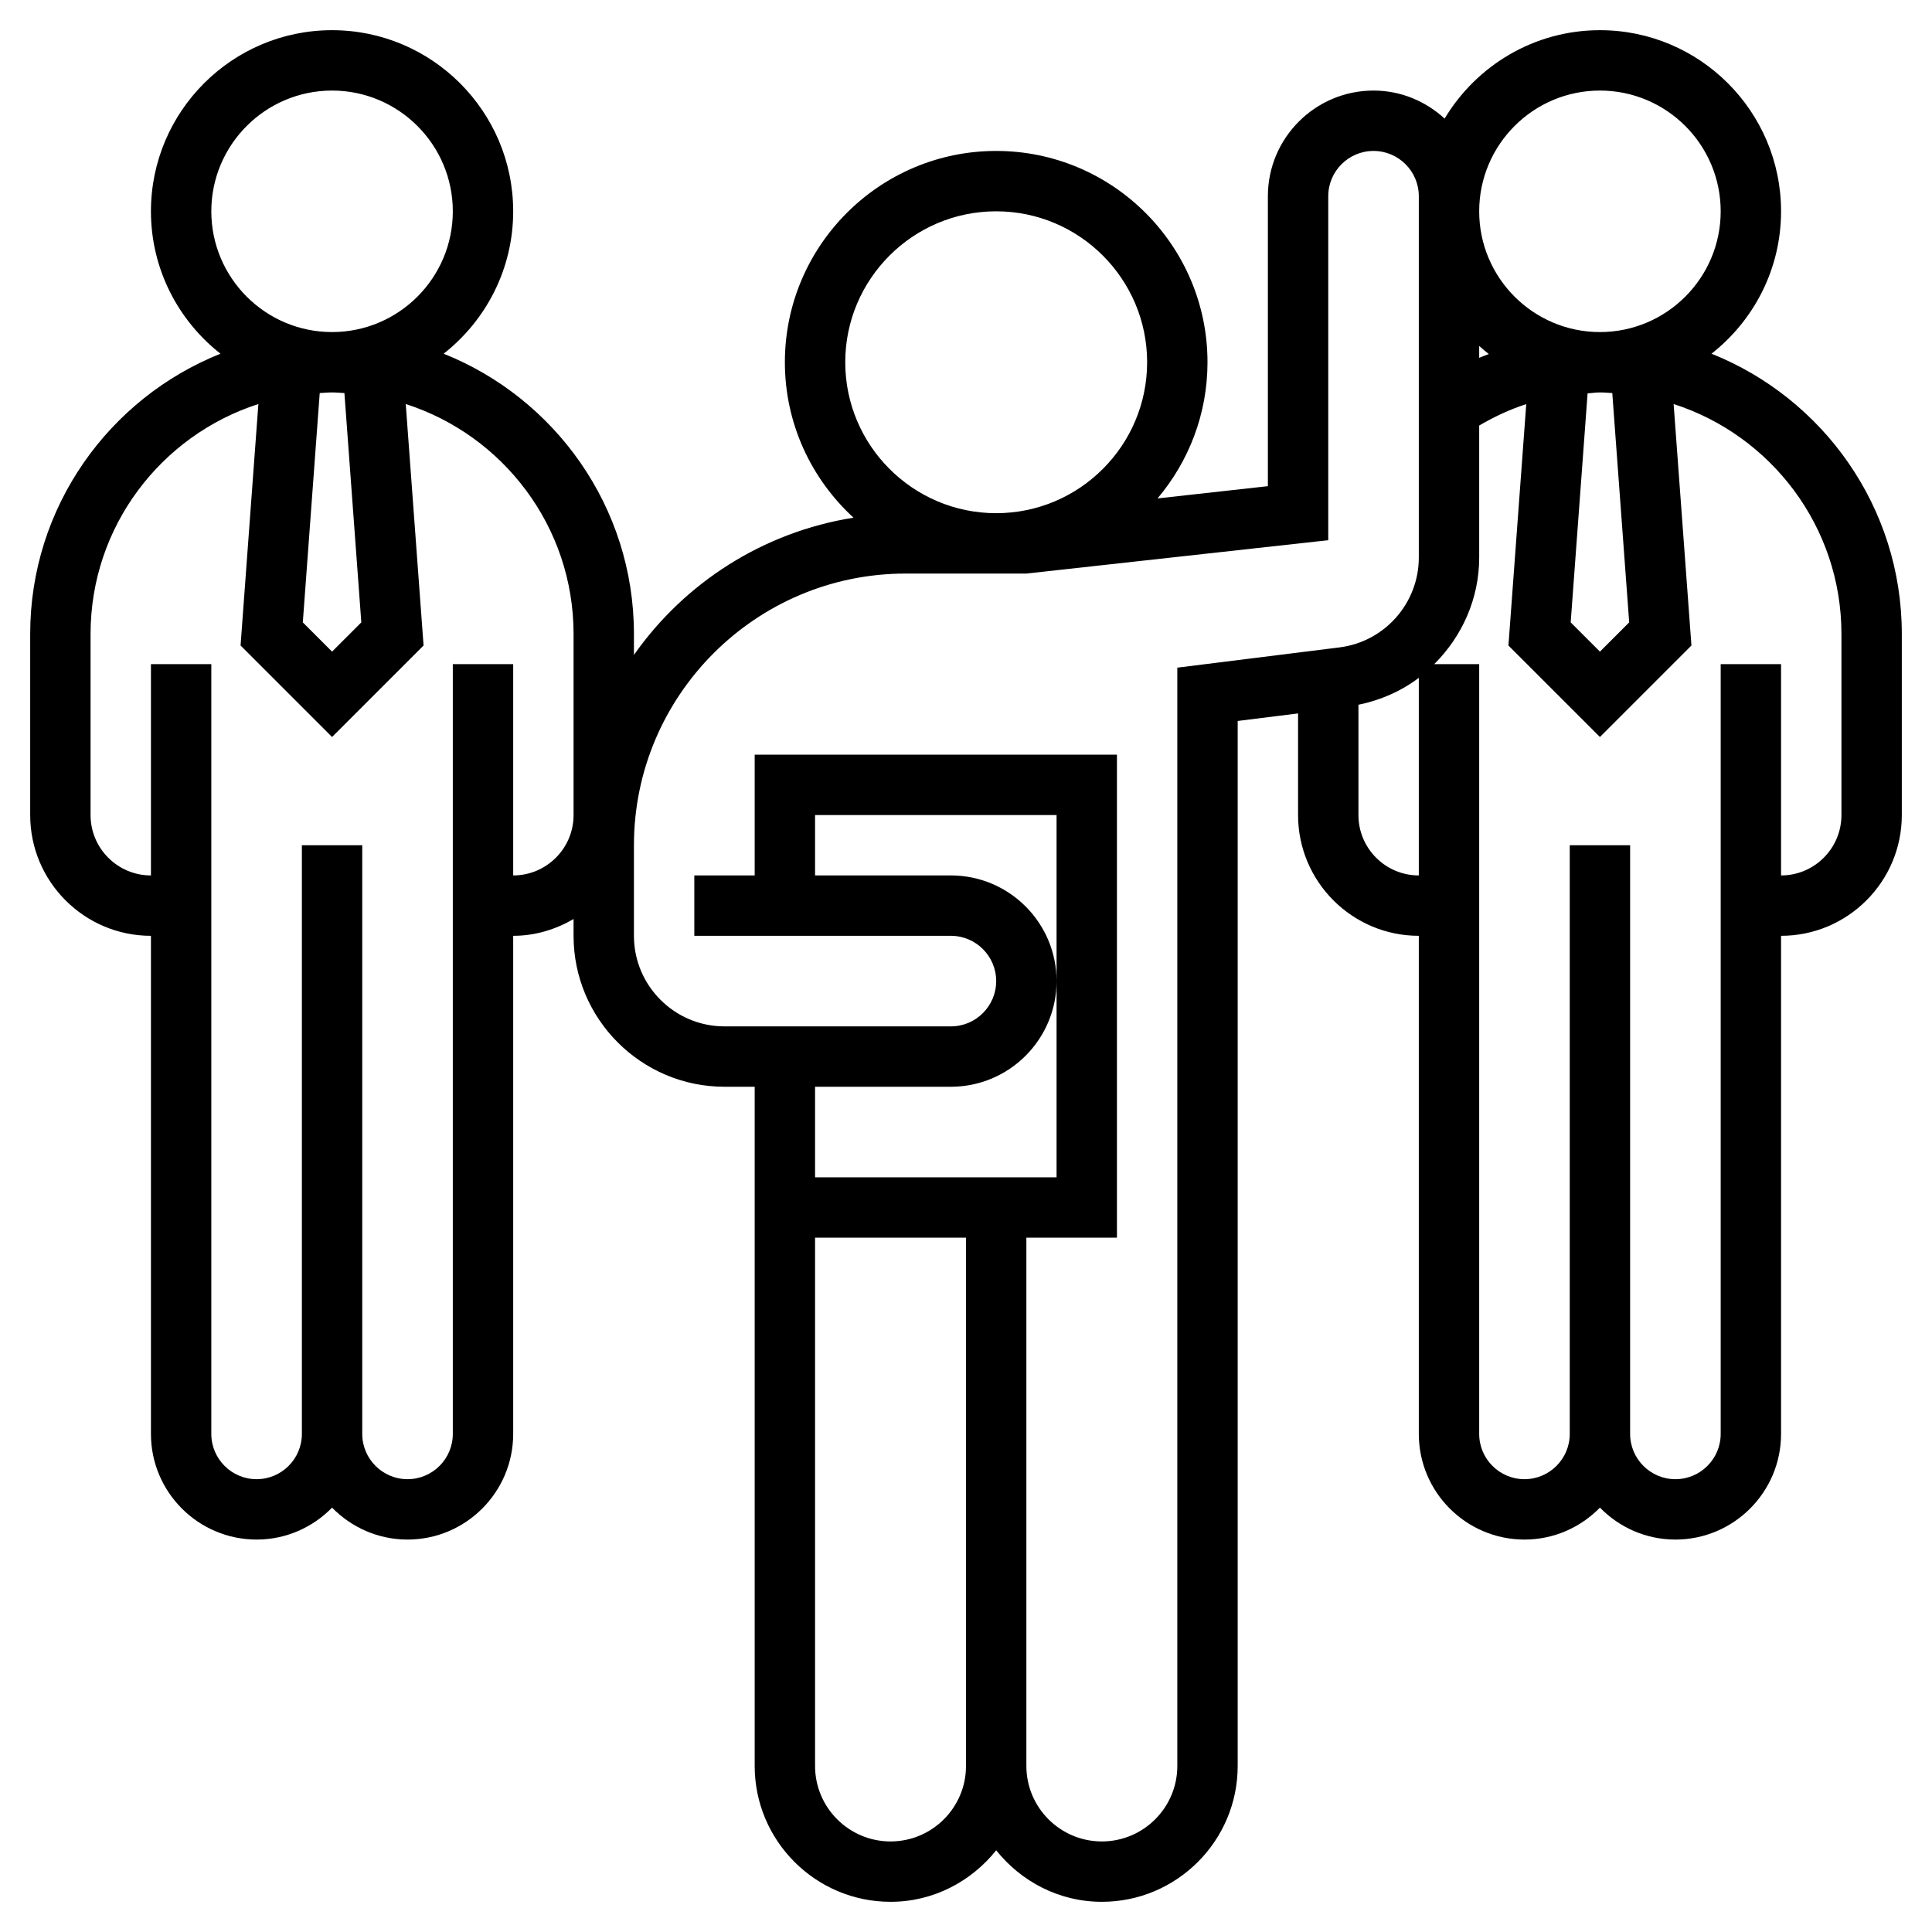 <svg id="Layer_5" enable-background="new 0 0 64 64" height="512" viewBox="0 0 64 64" width="512" xmlns="http://www.w3.org/2000/svg"><path d="m56.696 11.717c1.4-1.1 2.304-2.803 2.304-4.717 0-3.309-2.691-6-6-6-2.185 0-4.096 1.178-5.145 2.929-.623-.572-1.445-.929-2.355-.929-1.93 0-3.5 1.57-3.5 3.5v9.605l-3.656.406c1.031-1.219 1.656-2.793 1.656-4.511 0-3.86-3.14-7-7-7s-7 3.14-7 7c0 2.038.88 3.869 2.274 5.149-3 .476-5.598 2.16-7.274 4.546v-.695c0-4.208-2.616-7.81-6.304-9.283 1.4-1.1 2.304-2.803 2.304-4.717 0-3.309-2.691-6-6-6s-6 2.691-6 6c0 1.914.904 3.617 2.304 4.717-3.688 1.473-6.304 5.075-6.304 9.283v6c0 2.206 1.794 4 4 4v16.5c0 1.93 1.57 3.5 3.5 3.5.98 0 1.864-.407 2.5-1.058.636.651 1.52 1.058 2.5 1.058 1.93 0 3.5-1.57 3.5-3.5v-16.5c.732 0 1.409-.212 2-.556v.556c0 2.757 2.243 5 5 5h1v4 1 17.5c0 2.481 2.019 4.5 4.5 4.5 1.421 0 2.675-.675 3.5-1.706.825 1.031 2.079 1.706 3.5 1.706 2.481 0 4.5-2.019 4.5-4.5v-34.617l2-.25v3.367c0 2.206 1.794 4 4 4v16.5c0 1.93 1.57 3.5 3.5 3.5.98 0 1.864-.407 2.5-1.058.636.651 1.52 1.058 2.5 1.058 1.93 0 3.5-1.57 3.5-3.5v-16.5c2.206 0 4-1.794 4-4v-6c0-4.208-2.616-7.81-6.304-9.283zm-2.727 8.9-.969.969-.969-.969.56-7.586c.136-.008.271-.031.409-.031s.273.014.409.021zm-4.969-9.157c.104.093.209.183.319.269-.106.042-.214.078-.319.124zm4-8.46c2.206 0 4 1.794 4 4s-1.794 4-4 4-4-1.794-4-4 1.794-4 4-4zm-25 9c0-2.757 2.243-5 5-5s5 2.243 5 5-2.243 5-5 5-5-2.243-5-5zm-16.031 8.617-.969.969-.969-.969.56-7.596c.136-.007.271-.021.409-.021s.273.014.409.021zm-4.969-13.617c0-2.206 1.794-4 4-4s4 1.794 4 4-1.794 4-4 4-4-1.794-4-4zm10 22v-7h-2v25.5c0 .827-.673 1.5-1.5 1.5s-1.5-.673-1.5-1.5v-19.5h-2v19.5c0 .827-.673 1.5-1.5 1.5s-1.5-.673-1.5-1.5v-25.5h-2v7c-1.103 0-2-.897-2-2v-6c0-3.56 2.339-6.581 5.559-7.616l-.59 7.999 3.031 3.031 3.031-3.031-.59-7.999c3.22 1.035 5.559 4.056 5.559 7.616v6c0 1.103-.897 2-2 2zm14.5 7c1.93 0 3.5-1.57 3.5-3.5s-1.57-3.5-3.5-3.5h-4.5v-2h8v5.5 6.5h-8v-3zm-2 25c-1.378 0-2.5-1.121-2.5-2.5v-17.5h5v17.5c0 1.379-1.122 2.5-2.5 2.5zm9.5-38.883v36.383c0 1.379-1.122 2.5-2.5 2.5s-2.5-1.121-2.5-2.5v-17.5h3v-16h-12v4h-2v2h8.5c.827 0 1.5.673 1.5 1.5s-.673 1.5-1.5 1.5h-7.5c-1.654 0-3-1.346-3-3v-3c0-4.962 4.038-9 9-9h4l10-1.105v-11.395c0-.827.673-1.5 1.5-1.5s1.5.673 1.5 1.5v11.969c0 1.51-1.13 2.79-2.628 2.977zm6 4.883v-3.654c.741-.152 1.422-.455 2-.892v6.546c-1.103 0-2-.897-2-2zm16 0c0 1.103-.897 2-2 2v-7h-2v25.5c0 .827-.673 1.5-1.5 1.5s-1.5-.673-1.5-1.5v-19.5h-2v19.5c0 .827-.673 1.5-1.5 1.5s-1.5-.673-1.5-1.5v-25.5h-1.489c.915-.911 1.489-2.158 1.489-3.531v-4.373c.498-.289 1.015-.535 1.559-.709l-.59 7.997 3.031 3.03 3.031-3.031-.59-7.999c3.22 1.035 5.559 4.056 5.559 7.616z"/></svg>
